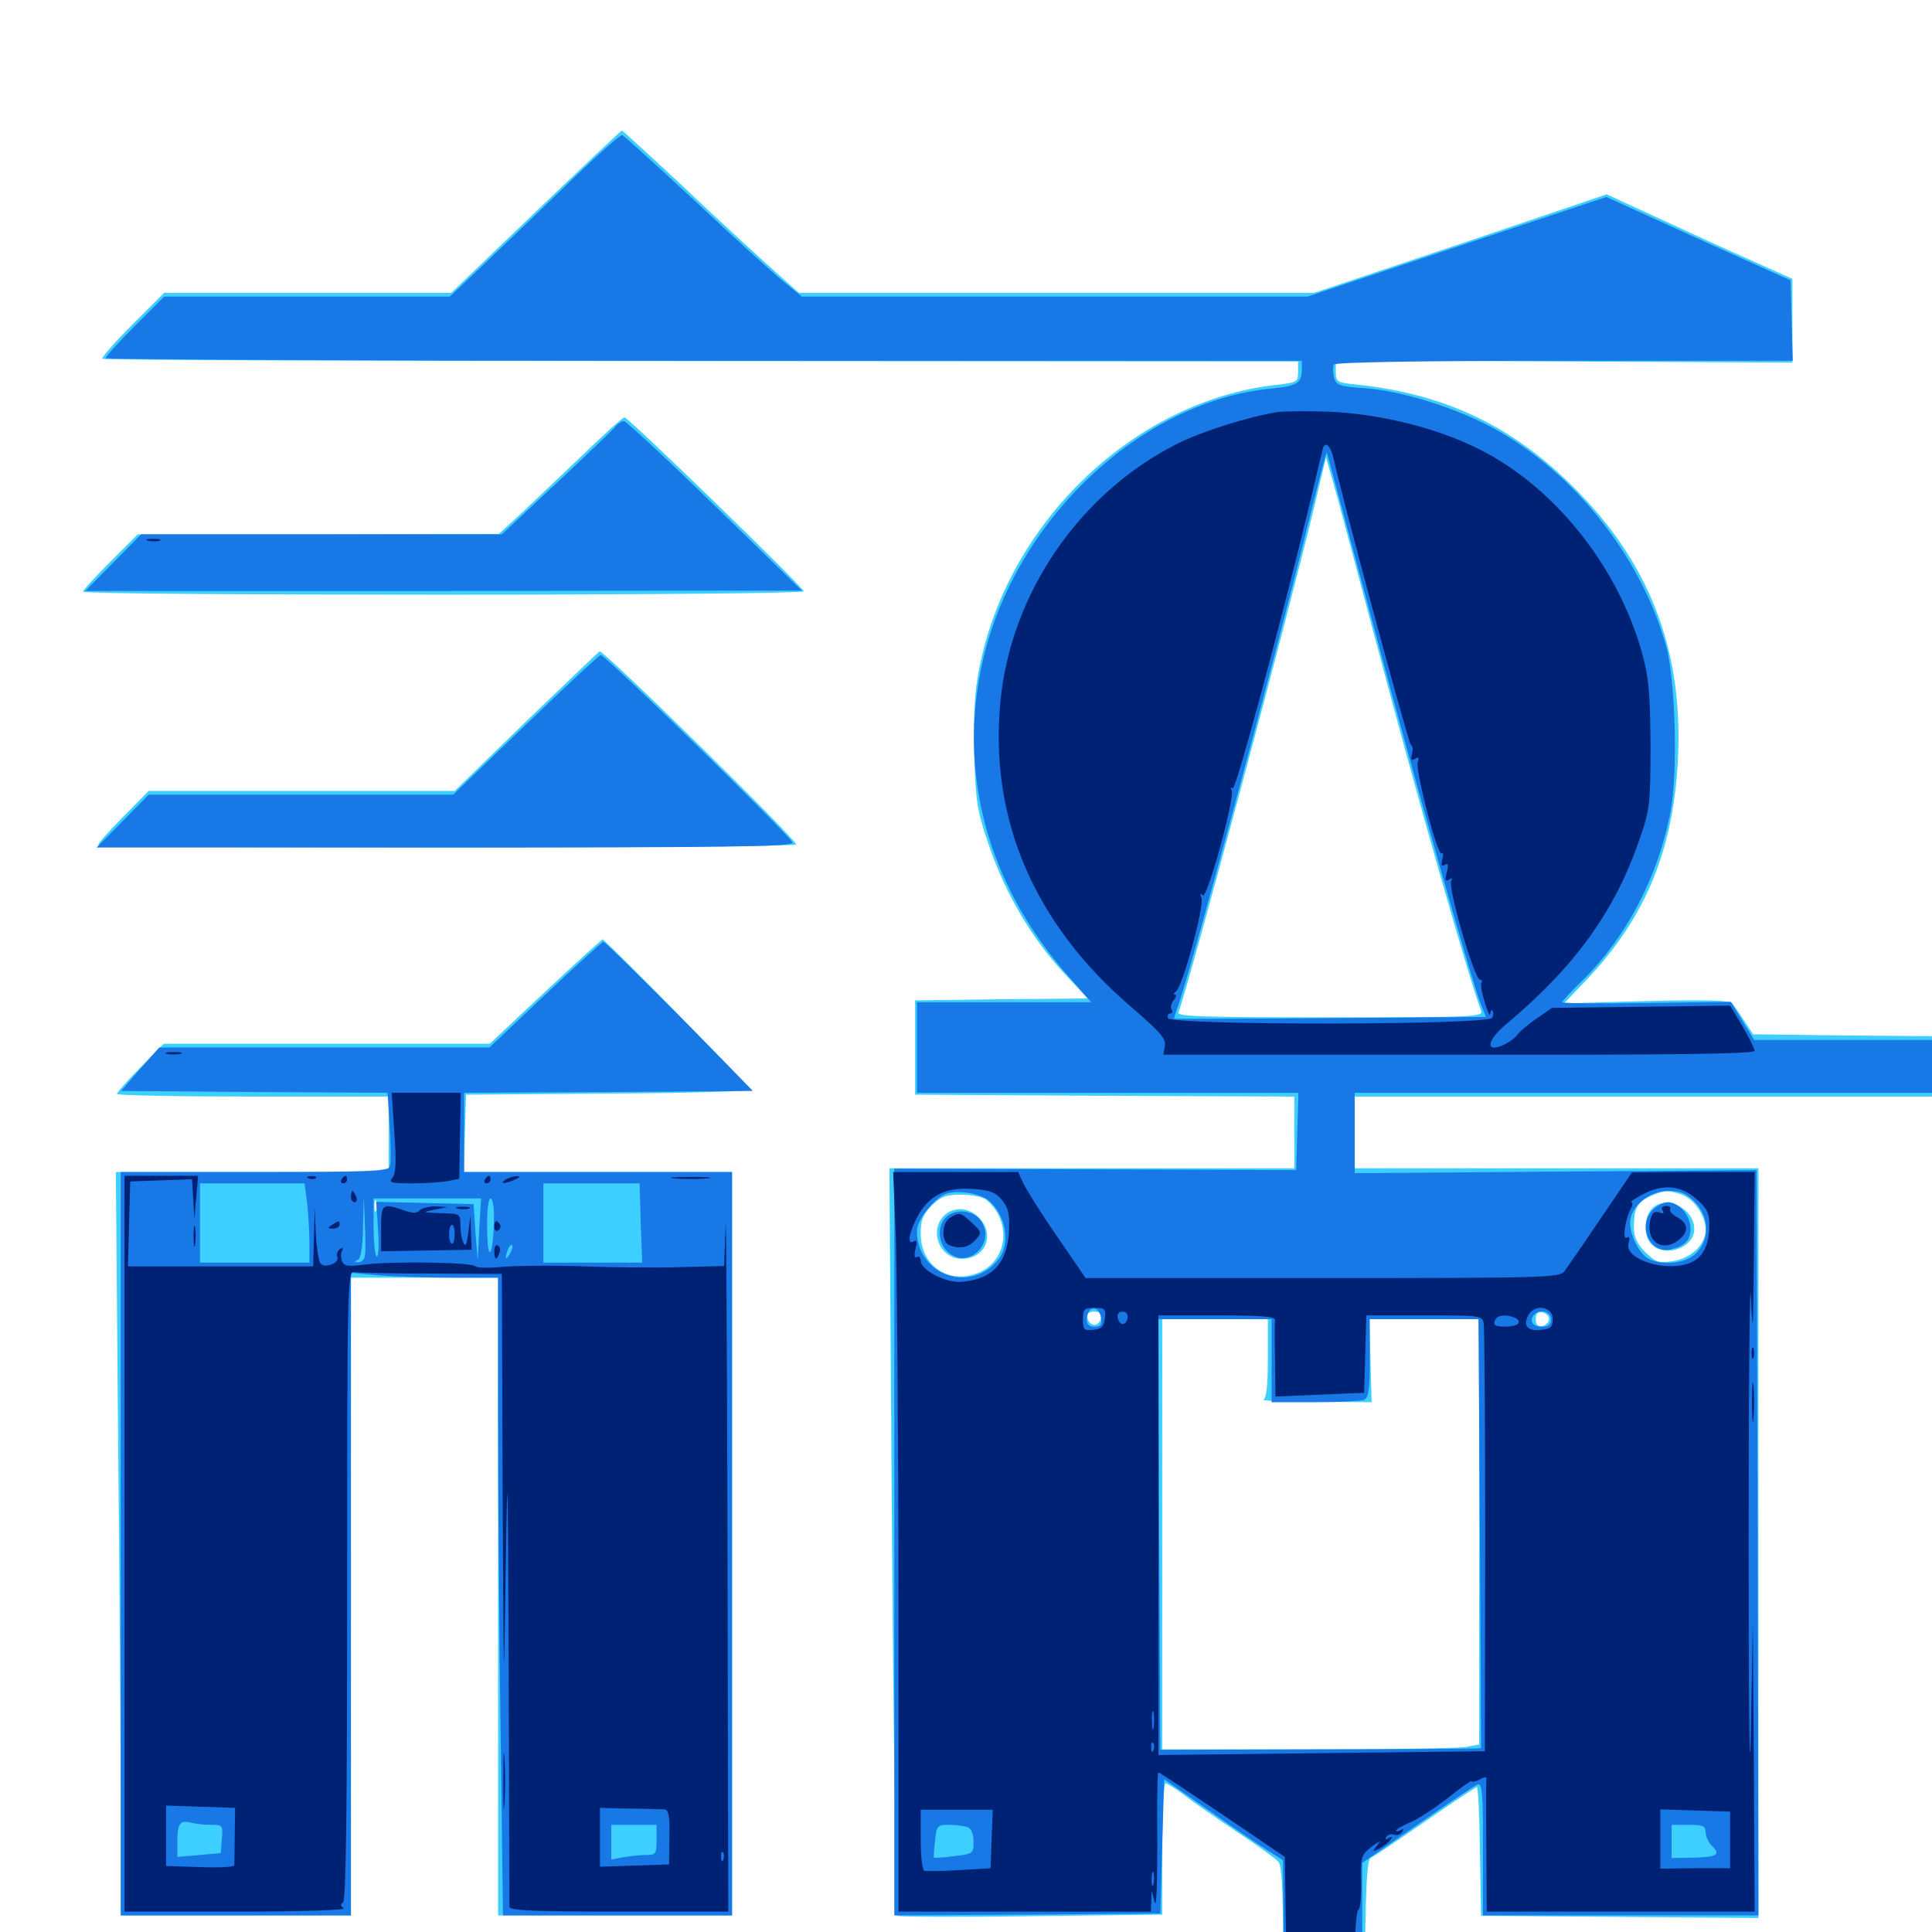 <svg xmlns="http://www.w3.org/2000/svg" viewBox="0 -1000 1000 1000">
	<path fill="#3ccfff" d="M277.344 -890.43L233.594 -848.438H159.18H84.961L68.359 -831.836C59.375 -822.852 52.344 -814.844 52.93 -814.258C53.516 -813.672 192.969 -813.086 362.891 -813.086L671.875 -812.891V-807.422C671.875 -802.344 671.289 -801.953 660.352 -800.781C585.156 -792.188 518.359 -726.562 505.859 -648.438C504.297 -639.648 503.711 -623.438 504.297 -607.812C505.078 -584.57 505.859 -579.688 512.109 -561.719C520.508 -537.305 533.984 -514.453 550.391 -496.68L562.891 -483.203L518.164 -482.812L473.633 -482.227V-457.812V-433.398L571.875 -432.812L669.922 -432.422V-413.867V-395.312H565.234H460.352L461.719 -202.344C462.5 -96.289 463.867 -8.984 464.453 -8.398C465.234 -7.812 496.289 -7.617 533.789 -8.203L601.562 -8.984V-42.969C601.562 -61.719 602.344 -76.953 603.32 -76.953C604.102 -76.953 608.789 -74.023 613.477 -70.508C618.164 -66.797 630.469 -58.398 640.625 -51.562C650.781 -44.922 660.352 -37.891 661.719 -36.328C663.477 -34.18 664.062 -22.461 664.062 5.469V44.336L685.156 43.75L706.055 43.164L706.641 2.734C707.031 -26.953 707.812 -37.695 709.57 -38.477C710.938 -38.867 723.438 -47.461 737.695 -57.227C751.758 -66.992 763.867 -75 764.453 -75C765.039 -75 765.82 -59.961 766.016 -41.797L766.602 -8.398L838.477 -7.812L910.156 -7.227V-201.367V-395.312H805.664H701.172V-413.867V-432.422H850.586H1000V-448.047V-463.672L953.711 -464.062L907.422 -464.648L902.93 -471.484C900.586 -475.195 897.656 -479.297 896.68 -480.664C895.117 -482.227 883.203 -482.617 852.148 -481.836L809.57 -480.664L821.484 -493.164C851.953 -525.391 866.406 -560.547 868.555 -608.203C871.094 -664.648 853.32 -709.766 813.086 -749.219C781.836 -779.883 747.656 -795.898 703.711 -800.781C691.797 -801.953 691.406 -802.148 691.406 -807.812V-813.477L809.57 -812.891L927.734 -812.305V-833.984V-855.664L906.836 -865.039C895.117 -870.117 873.633 -880.078 858.789 -886.914L831.641 -899.414L756.055 -873.828L680.273 -848.438H546.875H413.477L398.633 -861.719C390.625 -868.945 370.117 -887.695 353.32 -903.711C336.328 -919.531 322.266 -932.422 321.875 -932.422C321.484 -932.422 301.367 -913.477 277.344 -890.43ZM711.719 -669.727C733.789 -586.328 760.547 -492.773 766.602 -476.953C767.969 -473.633 763.477 -473.438 688.477 -473.438C623.047 -473.438 609.18 -473.828 609.961 -475.977C615.234 -489.844 666.992 -682.422 679.883 -736.133L686.328 -763.281L689.648 -751.758C691.602 -745.312 701.367 -708.398 711.719 -669.727ZM870.508 -381.641C876.953 -379.297 882.812 -370.703 882.812 -363.477C882.812 -355.859 875.391 -348.633 865.82 -347.266C858.398 -346.094 857.031 -346.68 851.562 -351.953C847.266 -356.25 845.703 -359.766 845.703 -364.648C845.703 -374.609 847.461 -377.734 854.297 -380.859C861.719 -383.984 863.086 -384.18 870.508 -381.641ZM510.156 -379.297C523.828 -368.164 521.875 -347.656 506.445 -341.211C491.016 -334.961 476.562 -344.727 476.562 -361.523C476.562 -368.555 477.734 -371.289 482.227 -375.977C487.109 -380.664 489.648 -381.641 497.461 -381.641C502.734 -381.641 508.398 -380.469 510.156 -379.297ZM569.922 -317.773C569.531 -315.82 567.969 -314.258 566.406 -314.258C564.844 -314.258 563.281 -315.82 562.891 -317.773C562.5 -320.117 563.477 -321.094 566.406 -321.094C569.336 -321.094 570.312 -320.117 569.922 -317.773ZM801.758 -317.188C801.758 -315.625 800.195 -314.062 798.438 -313.672C795.898 -313.281 794.922 -314.258 794.922 -317.188C794.922 -320.117 795.898 -321.094 798.438 -320.703C800.195 -320.312 801.758 -318.75 801.758 -317.188ZM656.25 -296.875C656.25 -282.422 655.469 -276.172 653.906 -275.586C652.539 -275 664.648 -274.414 680.664 -274.414L709.961 -274.219L709.375 -295.703L708.789 -317.188H737.109H765.625V-207.031V-97.07L758.398 -95.703C754.297 -95.117 717.383 -94.531 676.367 -94.531H601.562V-205.859V-317.188H628.906H656.25ZM854.883 -374.219C850.586 -369.336 850.781 -359.57 855.078 -355.664C862.5 -349.023 876.953 -354.297 876.953 -363.867C876.953 -374.805 861.719 -381.836 854.883 -374.219ZM487.109 -368.945C481.445 -360.352 487.5 -348.438 497.852 -348.438C509.375 -348.438 514.844 -359.57 507.812 -368.555C502.148 -375.781 491.797 -375.977 487.109 -368.945ZM301.953 -764.844C291.016 -754.492 276.758 -740.82 270.312 -734.766L258.203 -723.633L164.844 -723.438H71.289L57.227 -709.375C49.414 -701.562 42.969 -694.531 42.969 -693.75C42.969 -692.773 126.953 -692.188 229.492 -692.188C333.008 -692.188 416.016 -692.969 416.016 -693.945C416.016 -695.898 325.195 -783.984 323.242 -783.984C322.266 -783.984 312.891 -775.391 301.953 -764.844ZM272.461 -626.758L235.352 -590.625H156.25H76.953L63.867 -577.344C56.641 -570.117 50.781 -563.477 50.781 -562.695C50.781 -561.914 132.031 -561.328 231.445 -561.328C330.859 -561.328 412.109 -562.109 412.109 -562.891C412.109 -565.625 312.891 -663.086 310.352 -662.891C309.961 -662.695 292.969 -646.484 272.461 -626.758ZM282.422 -486.914L253.516 -459.766H169.141H84.766L72.656 -447.461C66.016 -440.82 60.547 -434.57 60.547 -433.789C60.547 -433.008 92.188 -432.422 130.859 -432.422H201.172V-412.891V-393.359H130.469H59.961L61.133 -255.273C61.914 -179.492 62.5 -92.773 62.5 -62.891V-8.594H122.07H181.641V-173.633V-338.672H219.727H257.812V-173.633V-8.594H318.359H378.906V-200.977V-393.359H309.57H240.039L240.625 -413.477L241.211 -433.398L315.039 -433.984C355.469 -434.18 388.672 -435.156 388.672 -435.938C388.672 -436.914 316.602 -510.156 311.914 -513.867C311.719 -513.867 298.438 -501.953 282.422 -486.914ZM194.727 -373.438C194.141 -372.07 193.75 -373.047 193.75 -375.781C193.75 -378.516 194.141 -379.492 194.727 -378.32C195.117 -376.953 195.117 -374.609 194.727 -373.438Z"/>
	<path fill="#1878e5" d="M290.625 -901.758C274.219 -885.938 254.492 -866.992 246.68 -859.57L232.812 -846.484H158.789H84.961L69.727 -831.25C61.523 -823.047 54.688 -815.43 54.688 -814.648C54.688 -813.867 193.945 -813.281 364.258 -813.281H673.828V-808.984C673.828 -801.562 671.484 -800.195 657.617 -798.828C590.43 -792.188 525.586 -731.055 508.789 -658.398C495.312 -600.195 511.133 -541.992 553.125 -494.531L564.844 -481.25H519.727H474.609V-457.812V-434.375H573.242H672.07L671.484 -414.453L670.898 -394.336L566.992 -394.727L462.891 -395.117V-201.953V-8.594L531.836 -8.984L600.586 -9.57L601.562 -44.336L602.539 -79.102L620.117 -66.797C629.883 -59.961 643.555 -50.391 650.781 -45.703L664.062 -37.109L664.453 2.93L665.039 43.164L685.156 43.75L705.078 44.336V4.297V-35.742L733.594 -55.469C749.219 -66.406 763.281 -75.781 764.844 -76.367C767.188 -77.148 767.578 -71.875 767.578 -42.969V-8.594H838.867H910.156L909.766 -201.562L909.18 -394.336L805.273 -393.555L701.172 -392.773V-413.477V-434.375H850.586H1000V-448.047V-461.719H954.102H908.008L901.953 -471.484L895.898 -481.445L852.148 -480.859C828.125 -480.469 808.594 -480.664 808.594 -481.25C808.594 -481.836 813.477 -487.109 819.531 -492.969C841.992 -515.234 858.398 -546.68 864.648 -579.883C868.555 -600 867.188 -648.633 862.305 -665.82C848.828 -713.867 811.914 -758.984 768.164 -780.859C749.219 -790.234 724.414 -797.656 706.836 -799.023C692.969 -800 691.602 -800.586 690.43 -804.883C689.844 -807.422 689.844 -810.352 690.43 -811.328C691.211 -812.5 736.914 -813.281 809.766 -813.281H927.93L927.344 -833.984L926.758 -854.883L879.102 -876.367L831.445 -898.047L754.102 -872.266L676.758 -846.484H545.898H415.039L405.273 -854.492C399.805 -858.984 379.297 -877.539 359.57 -896.094C339.844 -914.453 323.047 -929.688 322.07 -930.078C321.094 -930.469 307.031 -917.773 290.625 -901.758ZM708.984 -683.398C731.445 -598.828 762.109 -490.82 766.602 -479.883L769.141 -473.633L688.867 -473.047C644.531 -472.656 608.203 -472.656 607.812 -472.656C607.617 -472.852 608.203 -475.195 609.375 -478.125C615.43 -494.336 660.352 -660.547 676.758 -727.734C682.031 -749.023 686.523 -766.211 686.719 -765.82C686.914 -765.625 696.875 -728.516 708.984 -683.398ZM512.109 -378.32C520.703 -370.703 523.047 -356.445 516.992 -348.438C502.93 -330.078 474.609 -339.648 474.609 -362.891C474.609 -368.359 483.008 -379.102 489.062 -381.836C495.117 -384.375 507.422 -382.422 512.109 -378.32ZM877.148 -377.93C884.766 -370.312 885.156 -358.398 877.93 -351.367C872.852 -346.094 860.547 -344.727 853.32 -348.438C848.633 -350.977 843.75 -360.352 843.75 -366.992C843.75 -375.391 853.516 -383.594 863.281 -383.594C869.727 -383.594 872.656 -382.422 877.148 -377.93ZM569.922 -317.578C570.508 -314.258 569.531 -313.281 566.602 -313.281C563.867 -313.281 562.5 -314.453 562.5 -316.797C562.5 -324.219 568.945 -324.805 569.922 -317.578ZM802.734 -317.188C802.734 -314.258 801.367 -313.281 797.852 -313.281C793.164 -313.281 791.211 -316.797 794.336 -319.727C797.266 -322.656 802.734 -321.094 802.734 -317.188ZM658.203 -295.703V-274.219H680.469C692.773 -274.219 704.102 -274.805 705.859 -275.391C708.398 -276.367 708.984 -280.273 708.984 -296.875V-317.188H737.109H765.234L766.016 -206.445C766.406 -145.312 766.602 -95.312 766.602 -95.117C766.406 -94.922 729.102 -94.531 683.398 -94.531L600.586 -94.336L600 -205.664L599.609 -317.188H628.906H658.203ZM500.781 -54.297C502.734 -53.516 503.906 -50.781 503.906 -46.68C503.906 -40.625 503.711 -40.43 493.75 -39.258C488.281 -38.477 483.594 -38.281 483.398 -38.477C483.203 -38.672 483.398 -42.578 483.984 -47.266C484.766 -55.078 485.156 -55.469 491.211 -55.469C494.727 -55.469 499.023 -54.883 500.781 -54.297ZM882.812 -51.758C882.812 -49.609 884.18 -46.68 885.742 -44.922C890.82 -40.039 889.062 -38.867 876.953 -38.477L865.234 -38.281V-46.875V-55.469H874.023C881.445 -55.469 882.812 -54.883 882.812 -51.758ZM490.82 -370.898C485.156 -366.992 484.961 -357.617 490.234 -352.344C500.586 -341.992 516.211 -356.641 507.422 -368.555C503.711 -373.242 495.703 -374.414 490.82 -370.898ZM855.469 -373.828C847.266 -365.625 854.102 -350.586 864.844 -353.32C872.461 -355.273 875 -358.008 875 -364.258C875 -370.898 868.945 -377.734 863.281 -377.734C861.133 -377.734 857.617 -375.977 855.469 -373.828ZM318.164 -778.711C316.602 -776.953 302.93 -763.867 287.5 -749.414L259.766 -723.438H166.406H73.047L58.594 -708.789L44.141 -694.141H229.492L415.039 -694.336L370.117 -738.086C345.508 -762.109 324.219 -781.836 323.047 -782.031C321.875 -782.031 319.531 -780.664 318.164 -778.711ZM272.07 -624.805L234.57 -588.672H155.859H76.953L63.477 -575L50 -561.328H230.078C376.172 -561.328 410.156 -561.719 410.156 -563.867C410.156 -566.406 313.477 -660.938 310.938 -660.938C310.156 -660.938 292.773 -644.727 272.07 -624.805ZM282.227 -485.156L253.32 -457.812H167.773H82.422L72.461 -446.68L62.695 -435.352L131.641 -434.766L200.586 -434.375L201.758 -416.602C202.344 -406.836 202.344 -397.656 201.758 -396.094C200.977 -393.75 189.648 -393.359 131.641 -393.359H62.5V-200.977V-8.594H122.07H181.641V-174.805V-341.211L196.68 -339.844C204.883 -339.258 221.875 -338.672 234.766 -338.672H257.812V-264.844C257.812 -224.219 258.398 -149.805 259.18 -99.805L260.352 -8.594H319.727H378.906V-200.977V-393.359H309.57H240.234V-413.867V-434.375L315.039 -434.766L389.648 -435.352L351.758 -474.023C330.859 -495.117 313.086 -512.5 312.305 -512.5C311.719 -512.5 298.047 -500.195 282.227 -485.156ZM158.984 -377.344C159.57 -371.68 160.156 -362.305 160.156 -356.836V-346.484H131.836H103.516V-366.992V-387.5H130.664H157.617ZM331.641 -366.992L332.422 -346.484H306.836H281.25V-366.992V-387.5H306.25H331.055ZM181.641 -384.766C181.641 -385.156 180.859 -385.547 179.688 -385.547C178.711 -385.547 177.734 -384.57 177.734 -383.398C177.734 -382.422 178.711 -382.031 179.688 -382.617C180.859 -383.203 181.641 -384.18 181.641 -384.766ZM246.68 -384.18C247.852 -384.766 246.875 -385.156 244.141 -385.156C241.406 -385.156 240.43 -384.766 241.797 -384.18C242.969 -383.789 245.312 -383.789 246.68 -384.18ZM263.672 -383.594C263.672 -384.766 262.695 -385.547 261.523 -385.547C260.547 -385.547 260.156 -384.766 260.742 -383.594C261.328 -382.617 262.305 -381.641 262.891 -381.641C263.281 -381.641 263.672 -382.617 263.672 -383.594ZM188.672 -349.023C188.086 -347.656 186.523 -346.484 185.156 -346.68C183.203 -346.68 183.203 -347.07 185.156 -347.852C186.719 -348.438 187.695 -354.102 187.891 -364.648L188.281 -380.664L188.867 -366.211C189.258 -358.203 189.258 -350.586 188.672 -349.023ZM248.047 -363.672L247.266 -347.461L246.094 -362.109L245.117 -376.758L219.922 -377.344L194.727 -377.93L195.703 -363.281C196.289 -355.078 195.898 -349.023 194.922 -349.609C194.141 -350.195 193.359 -357.227 193.359 -365.234V-379.688H221.289H249.023ZM255.664 -368.555C255.273 -349.414 252.344 -345.312 252.148 -363.672C251.953 -373.047 252.734 -379.688 253.906 -379.688C255.078 -379.688 255.859 -374.805 255.664 -368.555ZM263.867 -350.977C261.523 -347.07 261.133 -348.242 262.891 -353.32C263.672 -355.078 264.648 -356.055 265.039 -355.469C265.625 -355.078 265.039 -352.93 263.867 -350.977ZM228.125 -349.023C233.203 -349.414 228.906 -349.609 218.75 -349.609C208.594 -349.609 204.297 -349.414 209.57 -349.023C214.648 -348.633 222.852 -348.633 228.125 -349.023ZM108.984 -55.469C115.234 -55.469 115.43 -55.273 114.844 -48.242L114.258 -40.82L103.125 -39.844L91.797 -38.867V-46.875C91.797 -56.055 93.164 -58.008 98.633 -56.641C100.781 -56.055 105.469 -55.469 108.984 -55.469ZM339.844 -47.656C339.844 -40.43 339.453 -39.844 334.18 -39.844C331.055 -39.844 325.781 -39.258 322.461 -38.672L316.406 -37.5V-46.484V-55.469H328.125H339.844Z"/>
	<path fill="#002274" d="M661.133 -786.719C645.898 -784.18 622.656 -776.953 609.375 -770.312C558.789 -744.922 523.047 -692.773 517.773 -636.523C512.109 -576.172 535.156 -522.07 585.156 -479.102C600.391 -466.016 603.711 -462.305 602.93 -458.594L602.148 -454.102H755.078C863.867 -453.906 908.203 -454.492 908.203 -456.055C908.203 -457.227 905.273 -462.891 901.953 -468.75L895.508 -479.492L849.414 -478.906L803.32 -478.32L795.117 -472.656C790.625 -469.531 786.328 -465.82 785.547 -464.648C784.766 -463.281 782.227 -461.328 779.883 -459.961C768.75 -454.102 768.555 -460.742 779.883 -470.117C815.234 -499.805 835.938 -528.32 848.828 -566.211C853.906 -580.859 854.297 -583.789 854.297 -614.062C854.102 -641.016 853.516 -648.828 850 -661.719C837.5 -707.031 804.102 -748.633 764.648 -767.969C743.164 -778.711 713.281 -785.938 687.5 -786.914C676.172 -787.305 664.453 -787.109 661.133 -786.719ZM690.43 -761.914C695.117 -740.625 729.102 -614.844 730.273 -614.453C731.25 -614.062 731.445 -612.109 730.859 -609.766C730.078 -606.641 730.469 -606.055 732.422 -607.227C734.375 -608.398 734.766 -608.008 733.789 -605.664C732.422 -601.953 743.945 -557.031 746.094 -558.398C747.07 -558.984 747.266 -557.422 746.484 -555.078C745.898 -552.148 746.094 -551.367 747.852 -552.344C749.609 -553.516 749.805 -552.344 748.828 -548.438C747.852 -544.336 748.047 -543.555 750 -544.727C751.562 -545.703 752.148 -545.508 751.172 -544.141C749.219 -541.016 763.086 -492.969 766.016 -492.969C766.992 -492.969 767.383 -492.188 766.797 -491.406C766.211 -490.43 766.992 -485.938 768.555 -481.055C769.922 -476.367 771.289 -473.633 771.289 -475.195C771.484 -476.758 771.875 -477.539 772.461 -476.953C773.047 -476.367 773.047 -474.805 772.461 -473.242C771.094 -469.336 606.055 -469.141 604.492 -473.047C604.102 -474.219 604.492 -475.391 605.664 -475.391C606.836 -475.391 607.031 -476.367 606.445 -477.344C605.664 -478.516 606.25 -480.664 607.422 -482.227C608.789 -483.789 609.18 -485.156 608.203 -485.156C607.227 -485.156 607.422 -485.938 608.594 -486.719C611.914 -488.672 623.438 -530.859 621.875 -535.156C621.094 -537.5 621.289 -538.086 622.461 -536.523C624.609 -533.594 639.453 -587.695 637.5 -591.016C636.719 -592.188 636.914 -592.578 638.086 -591.992C639.648 -591.016 662.891 -676.953 678.32 -741.016C681.445 -754.492 684.375 -766.602 684.766 -767.969C685.938 -772.07 689.062 -768.945 690.43 -761.914ZM76.758 -720.117C74.805 -720.703 75.977 -721.094 79.102 -721.094C82.422 -721.094 83.789 -720.703 82.617 -720.117C81.25 -719.727 78.516 -719.727 76.758 -720.117ZM86.523 -454.492C84.57 -455.078 86.133 -455.469 89.844 -455.469C93.555 -455.469 95.117 -455.078 93.359 -454.492C91.406 -454.102 88.281 -454.102 86.523 -454.492ZM204.102 -413.867C205.273 -398.633 204.883 -392.578 203.125 -390.43C200.977 -387.891 202.344 -387.5 213.477 -387.5C220.312 -387.5 228.711 -388.086 231.836 -388.672L237.695 -389.844L238.086 -412.109L238.477 -434.375H220.508H202.734ZM463.672 -359.766C464.258 -341.211 465.039 -255.078 465.039 -168.359V-10.547H530.273H595.703L595.898 -16.016L596.094 -21.289L597.656 -15.43C598.633 -12.109 599.023 -25.391 599.023 -46.289C598.828 -66.406 599.023 -82.812 599.609 -82.617C600.195 -82.617 615.039 -72.656 632.812 -60.742L665.039 -38.867L665.625 1.758L666.016 42.188H683.594H701.172V16.016C701.172 1.172 701.953 -10.742 703.125 -11.523C704.102 -12.109 704.688 -18.75 704.492 -26.172C704.297 -38.867 704.492 -39.844 709.961 -44.141C714.453 -47.461 715.039 -47.656 712.891 -44.922C710.156 -41.406 710.156 -41.211 714.258 -43.359C716.602 -44.727 719.141 -46.68 719.922 -48.047C720.898 -49.414 720.508 -49.609 718.75 -48.633C717.188 -47.656 716.602 -47.852 717.578 -49.219C718.359 -50.391 720.117 -50.977 721.484 -50.391C723.047 -49.805 724.805 -50.391 725.781 -51.758C726.562 -53.32 726.367 -53.711 725 -52.734C723.633 -51.953 722.656 -51.953 722.656 -52.539C722.656 -53.125 725.977 -55.078 730.078 -56.836C733.984 -58.398 742.773 -64.258 749.609 -69.531C756.25 -74.805 761.719 -78.711 761.719 -78.125C761.719 -77.344 763.477 -77.734 765.82 -78.906C768.945 -80.664 769.727 -80.469 769.336 -78.516C769.141 -77.148 769.141 -61.328 769.336 -43.359L769.531 -10.547H838.867H908.203L907.812 -85.352L907.227 -159.961L906.25 -103.32C905.664 -71.094 905.078 -113.086 905.078 -200C905.078 -284.375 905.664 -342.383 906.25 -328.906C907.227 -307.617 907.422 -309.961 907.812 -349.023L908.203 -393.359H876.562L844.727 -393.164L828.516 -369.336C819.727 -356.25 811.133 -343.945 809.766 -341.992C807.227 -338.672 800.195 -338.477 684.57 -338.477H561.914L547.461 -359.57C539.453 -371.094 531.641 -383.594 529.883 -387.109L526.953 -393.359H494.531H462.305ZM520.898 -390.234C521.68 -390.82 520.508 -391.406 518.359 -391.211C516.211 -391.211 515.625 -390.625 517.188 -390.039C518.555 -389.453 520.312 -389.648 520.898 -390.234ZM518.75 -378.711C522.07 -374.609 522.656 -371.289 522.266 -362.695C521.289 -346.094 513.672 -337.891 497.852 -336.523C489.844 -335.742 476.562 -342.578 476.562 -347.461C476.562 -349.219 475.586 -350 474.609 -349.414C473.242 -348.633 473.047 -350 473.828 -353.516C474.805 -357.227 474.609 -358.398 472.852 -357.422C469.336 -355.273 470.508 -362.305 475.195 -370.898C481.055 -381.445 490.039 -385.742 503.906 -384.57C512.5 -383.984 515.43 -382.812 518.75 -378.711ZM877.93 -379.492C883.594 -374.609 884.766 -372.07 884.766 -365.82C884.766 -356.055 881.641 -349.414 875.586 -346.68C863.086 -341.016 840.234 -348.047 842.969 -356.641C843.75 -359.375 843.359 -360.156 841.992 -359.375C839.648 -357.812 841.016 -368.555 844.141 -374.414C845.117 -376.172 845.117 -377.734 844.336 -377.734C843.555 -377.734 845.898 -379.492 849.609 -381.445C860.156 -387.305 869.727 -386.719 877.93 -379.492ZM571.875 -317.773C571.484 -313.477 570.117 -312.109 566.016 -311.719C561.133 -311.133 560.547 -311.719 560.547 -316.992C560.547 -322.461 561.133 -323.047 566.602 -323.047C571.875 -323.047 572.461 -322.461 571.875 -317.773ZM803.711 -317.188C803.711 -313.281 802.539 -312.109 798.047 -311.719C790.82 -310.742 788.086 -313.672 791.016 -319.141C794.336 -325.391 803.711 -323.828 803.711 -317.188ZM583.594 -317.773C582.812 -313.477 579.297 -313.867 578.516 -317.969C578.125 -319.922 579.102 -321.094 581.055 -321.094C583.008 -321.094 583.984 -319.727 583.594 -317.773ZM659.961 -316.797C659.766 -315.43 659.766 -305.859 659.961 -295.703L660.156 -277.148L683.008 -278.125L706.055 -279.102L706.641 -299.219L707.227 -319.141H737.109C766.602 -319.141 767.188 -319.141 767.969 -314.844C768.359 -312.305 768.75 -261.523 768.75 -201.953L768.555 -93.555L683.984 -92.578L599.609 -91.602V-205.469V-319.141H629.883C653.125 -319.141 660.156 -318.555 659.961 -316.797ZM783.984 -317.969C785.742 -317.383 786.523 -316.016 785.938 -315.039C784.57 -312.891 773.438 -312.695 773.438 -314.844C773.438 -318.945 778.125 -320.312 783.984 -317.969ZM597.07 -105.859C596.68 -103.32 596.289 -104.883 596.289 -109.18C596.094 -113.477 596.484 -115.43 597.07 -113.672C597.461 -111.719 597.461 -108.203 597.07 -105.859ZM597.07 -94.141C596.484 -92.578 595.898 -93.164 595.898 -95.312C595.703 -97.461 596.289 -98.633 596.875 -97.852C597.461 -97.266 597.656 -95.508 597.07 -94.141ZM513.281 -48.242L512.695 -33.008L496.484 -32.031C487.695 -31.445 479.492 -31.445 478.516 -31.641C477.344 -32.031 476.562 -39.258 476.562 -47.852V-63.281H495.117H513.867ZM895.508 -47.656V-33.008H877.539L859.375 -32.812V-48.047V-63.477L877.539 -62.891L895.508 -62.305ZM597.07 -24.805C596.484 -22.852 596.094 -24.023 596.094 -27.148C596.094 -30.469 596.484 -31.836 597.07 -30.664C597.461 -29.297 597.461 -26.562 597.07 -24.805ZM491.797 -369.727C487.305 -367.188 487.109 -357.031 491.406 -355.469C496.875 -353.32 501.367 -354.297 504.883 -358.203C508.203 -361.914 508.203 -362.305 503.125 -366.992C497.266 -372.461 496.484 -372.656 491.797 -369.727ZM860.547 -373.438C861.523 -371.875 860.938 -371.68 858.789 -372.461C856.445 -373.242 855.273 -372.461 854.297 -368.945C851.562 -358.008 859.766 -351.562 868.359 -357.812C874.219 -362.109 874.219 -366.602 868.164 -369.922C865.625 -371.289 863.867 -373.242 864.453 -374.219C865.039 -375 864.062 -375.781 862.305 -375.781C860.352 -375.781 859.766 -374.805 860.547 -373.438ZM64.453 -200.977V-10.547H122.656C155.664 -10.547 179.492 -11.328 177.93 -12.305C176.172 -13.477 175.977 -14.453 177.539 -15.234C179.102 -16.211 179.688 -62.5 179.688 -179.492C179.688 -333.398 179.883 -342.188 183.203 -341.602C184.961 -341.211 202.93 -340.82 223.242 -340.82L259.766 -340.625L260.156 -227.93C260.742 -119.727 260.742 -117.969 261.719 -185.352C262.695 -249.023 262.891 -244.336 263.281 -135.547C263.477 -69.531 263.672 -14.258 263.672 -13.086C263.672 -11.133 276.367 -10.547 320.312 -10.547H376.953L376.562 -198.633C376.367 -301.953 375.781 -377.148 375.586 -365.625L374.805 -344.727L352.344 -344.141C340.039 -343.75 317.383 -343.945 302.148 -344.531C286.914 -345.117 268.359 -344.922 260.742 -344.336C253.32 -343.555 246.68 -343.75 246.094 -344.531C244.727 -346.68 203.516 -347.266 189.258 -345.508C179.883 -344.336 178.125 -344.531 176.953 -347.461C176.367 -349.219 176.367 -351.758 177.148 -352.734C177.93 -354.102 177.344 -354.297 175.977 -353.516C174.609 -352.539 174.023 -350.781 174.609 -349.414C175.781 -346.289 168.359 -343.359 166.016 -345.898C165.039 -346.68 163.867 -353.711 163.477 -361.133L162.891 -374.805L162.5 -359.766L162.109 -344.531H114.258H66.211L66.797 -366.602L67.383 -388.477L83.398 -389.062L99.414 -389.648L100 -379.297L100.586 -368.945L101.562 -380.273L102.539 -391.406H83.594H64.453ZM121.484 -50.195C121.484 -42.383 121.289 -35.352 121.289 -34.57C121.094 -33.594 113.281 -33.203 103.516 -33.594L85.938 -34.18V-49.805V-65.43L103.906 -64.844L121.68 -64.258ZM343.75 -63.477C346.094 -63.281 346.68 -60.352 346.484 -49.219L346.289 -34.961L328.32 -34.375L310.547 -33.789V-49.023V-64.258L325.781 -63.867C333.984 -63.867 342.188 -63.477 343.75 -63.477ZM374.414 -37.5C373.828 -35.938 373.242 -36.523 373.242 -38.672C373.047 -40.82 373.633 -41.992 374.219 -41.211C374.805 -40.625 375 -38.867 374.414 -37.5ZM159.766 -390.039C158.203 -390.625 158.789 -391.211 160.938 -391.211C163.086 -391.406 164.258 -390.82 163.477 -390.234C162.891 -389.648 161.133 -389.453 159.766 -390.039ZM176.758 -389.453C176.172 -388.477 176.562 -387.5 177.539 -387.5C178.711 -387.5 179.688 -388.477 179.688 -389.453C179.688 -390.625 179.297 -391.406 178.906 -391.406C178.32 -391.406 177.344 -390.625 176.758 -389.453ZM250.977 -389.453C250.391 -388.477 250.781 -387.5 251.758 -387.5C252.93 -387.5 253.906 -388.477 253.906 -389.453C253.906 -390.625 253.516 -391.406 253.125 -391.406C252.539 -391.406 251.562 -390.625 250.977 -389.453ZM261.719 -389.453C258.203 -387.109 261.328 -387.109 266.602 -389.453C269.141 -390.625 269.531 -391.211 267.578 -391.211C266.016 -391.211 263.281 -390.43 261.719 -389.453ZM349.219 -390.039C344.531 -390.43 348.242 -390.82 357.422 -390.82C366.602 -390.82 370.312 -390.43 365.82 -390.039C361.133 -389.648 353.711 -389.648 349.219 -390.039ZM181.641 -380.664C181.641 -379.102 182.422 -377.734 183.594 -377.734C184.57 -377.734 184.961 -379.102 184.375 -380.664C183.594 -382.227 182.812 -383.594 182.422 -383.594C182.031 -383.594 181.641 -382.227 181.641 -380.664ZM197.266 -364.062V-352.344L220.703 -352.734L244.141 -353.125L243.75 -361.914L243.555 -370.898L242.383 -362.109C241.602 -355.664 240.82 -354.297 239.844 -356.836C238.867 -358.789 238.281 -363.086 238.281 -366.211C238.281 -371.68 238.086 -371.875 228.125 -372.07C218.555 -372.461 218.164 -372.461 224.609 -373.828L231.445 -375.195L225.586 -375.586C222.266 -375.586 218.555 -374.805 217.383 -373.633C215.625 -371.875 213.477 -371.875 208.789 -373.633C197.852 -377.344 197.266 -376.953 197.266 -364.062ZM235.352 -361.133C235.352 -358.398 234.766 -356.25 233.984 -356.25C233.008 -356.25 232.422 -358.398 232.422 -361.133C232.422 -363.867 233.008 -366.016 233.984 -366.016C234.766 -366.016 235.352 -363.867 235.352 -361.133ZM236.914 -374.414C234.961 -375 236.133 -375.391 239.258 -375.391C242.578 -375.391 243.945 -375 242.773 -374.414C241.406 -374.023 238.672 -374.023 236.914 -374.414ZM100.195 -360.156C100.195 -355.273 100.586 -353.32 100.977 -355.859C101.367 -358.203 101.367 -362.109 100.977 -364.648C100.586 -366.992 100.195 -365.039 100.195 -360.156ZM171.875 -366.016C169.336 -364.453 169.531 -364.062 172.461 -364.062C174.219 -364.062 175.781 -365.039 175.781 -366.016C175.781 -368.359 175.586 -368.359 171.875 -366.016ZM255.859 -364.844C255.859 -363.281 256.836 -362.5 257.812 -363.086C258.984 -363.867 259.375 -365.234 258.789 -366.211C257.031 -368.945 255.859 -368.359 255.859 -364.844ZM255.859 -352.539C255.859 -347.656 257.031 -347.266 258.398 -351.367C259.18 -352.93 258.789 -354.688 257.812 -355.273C256.641 -356.055 255.859 -354.688 255.859 -352.539ZM906.641 -299.609C906.641 -296.875 907.031 -295.898 907.617 -297.266C908.008 -298.438 908.008 -300.781 907.617 -302.148C907.031 -303.32 906.641 -302.344 906.641 -299.609ZM906.836 -274.219C906.836 -265.039 907.227 -261.328 907.617 -266.016C908.008 -270.508 908.008 -277.93 907.617 -282.617C907.227 -287.109 906.836 -283.398 906.836 -274.219ZM260.547 -77.93C260.547 -65.039 260.742 -59.961 261.133 -66.797C261.523 -73.438 261.523 -83.984 261.133 -90.234C260.742 -96.289 260.547 -90.82 260.547 -77.93Z"/>
</svg>